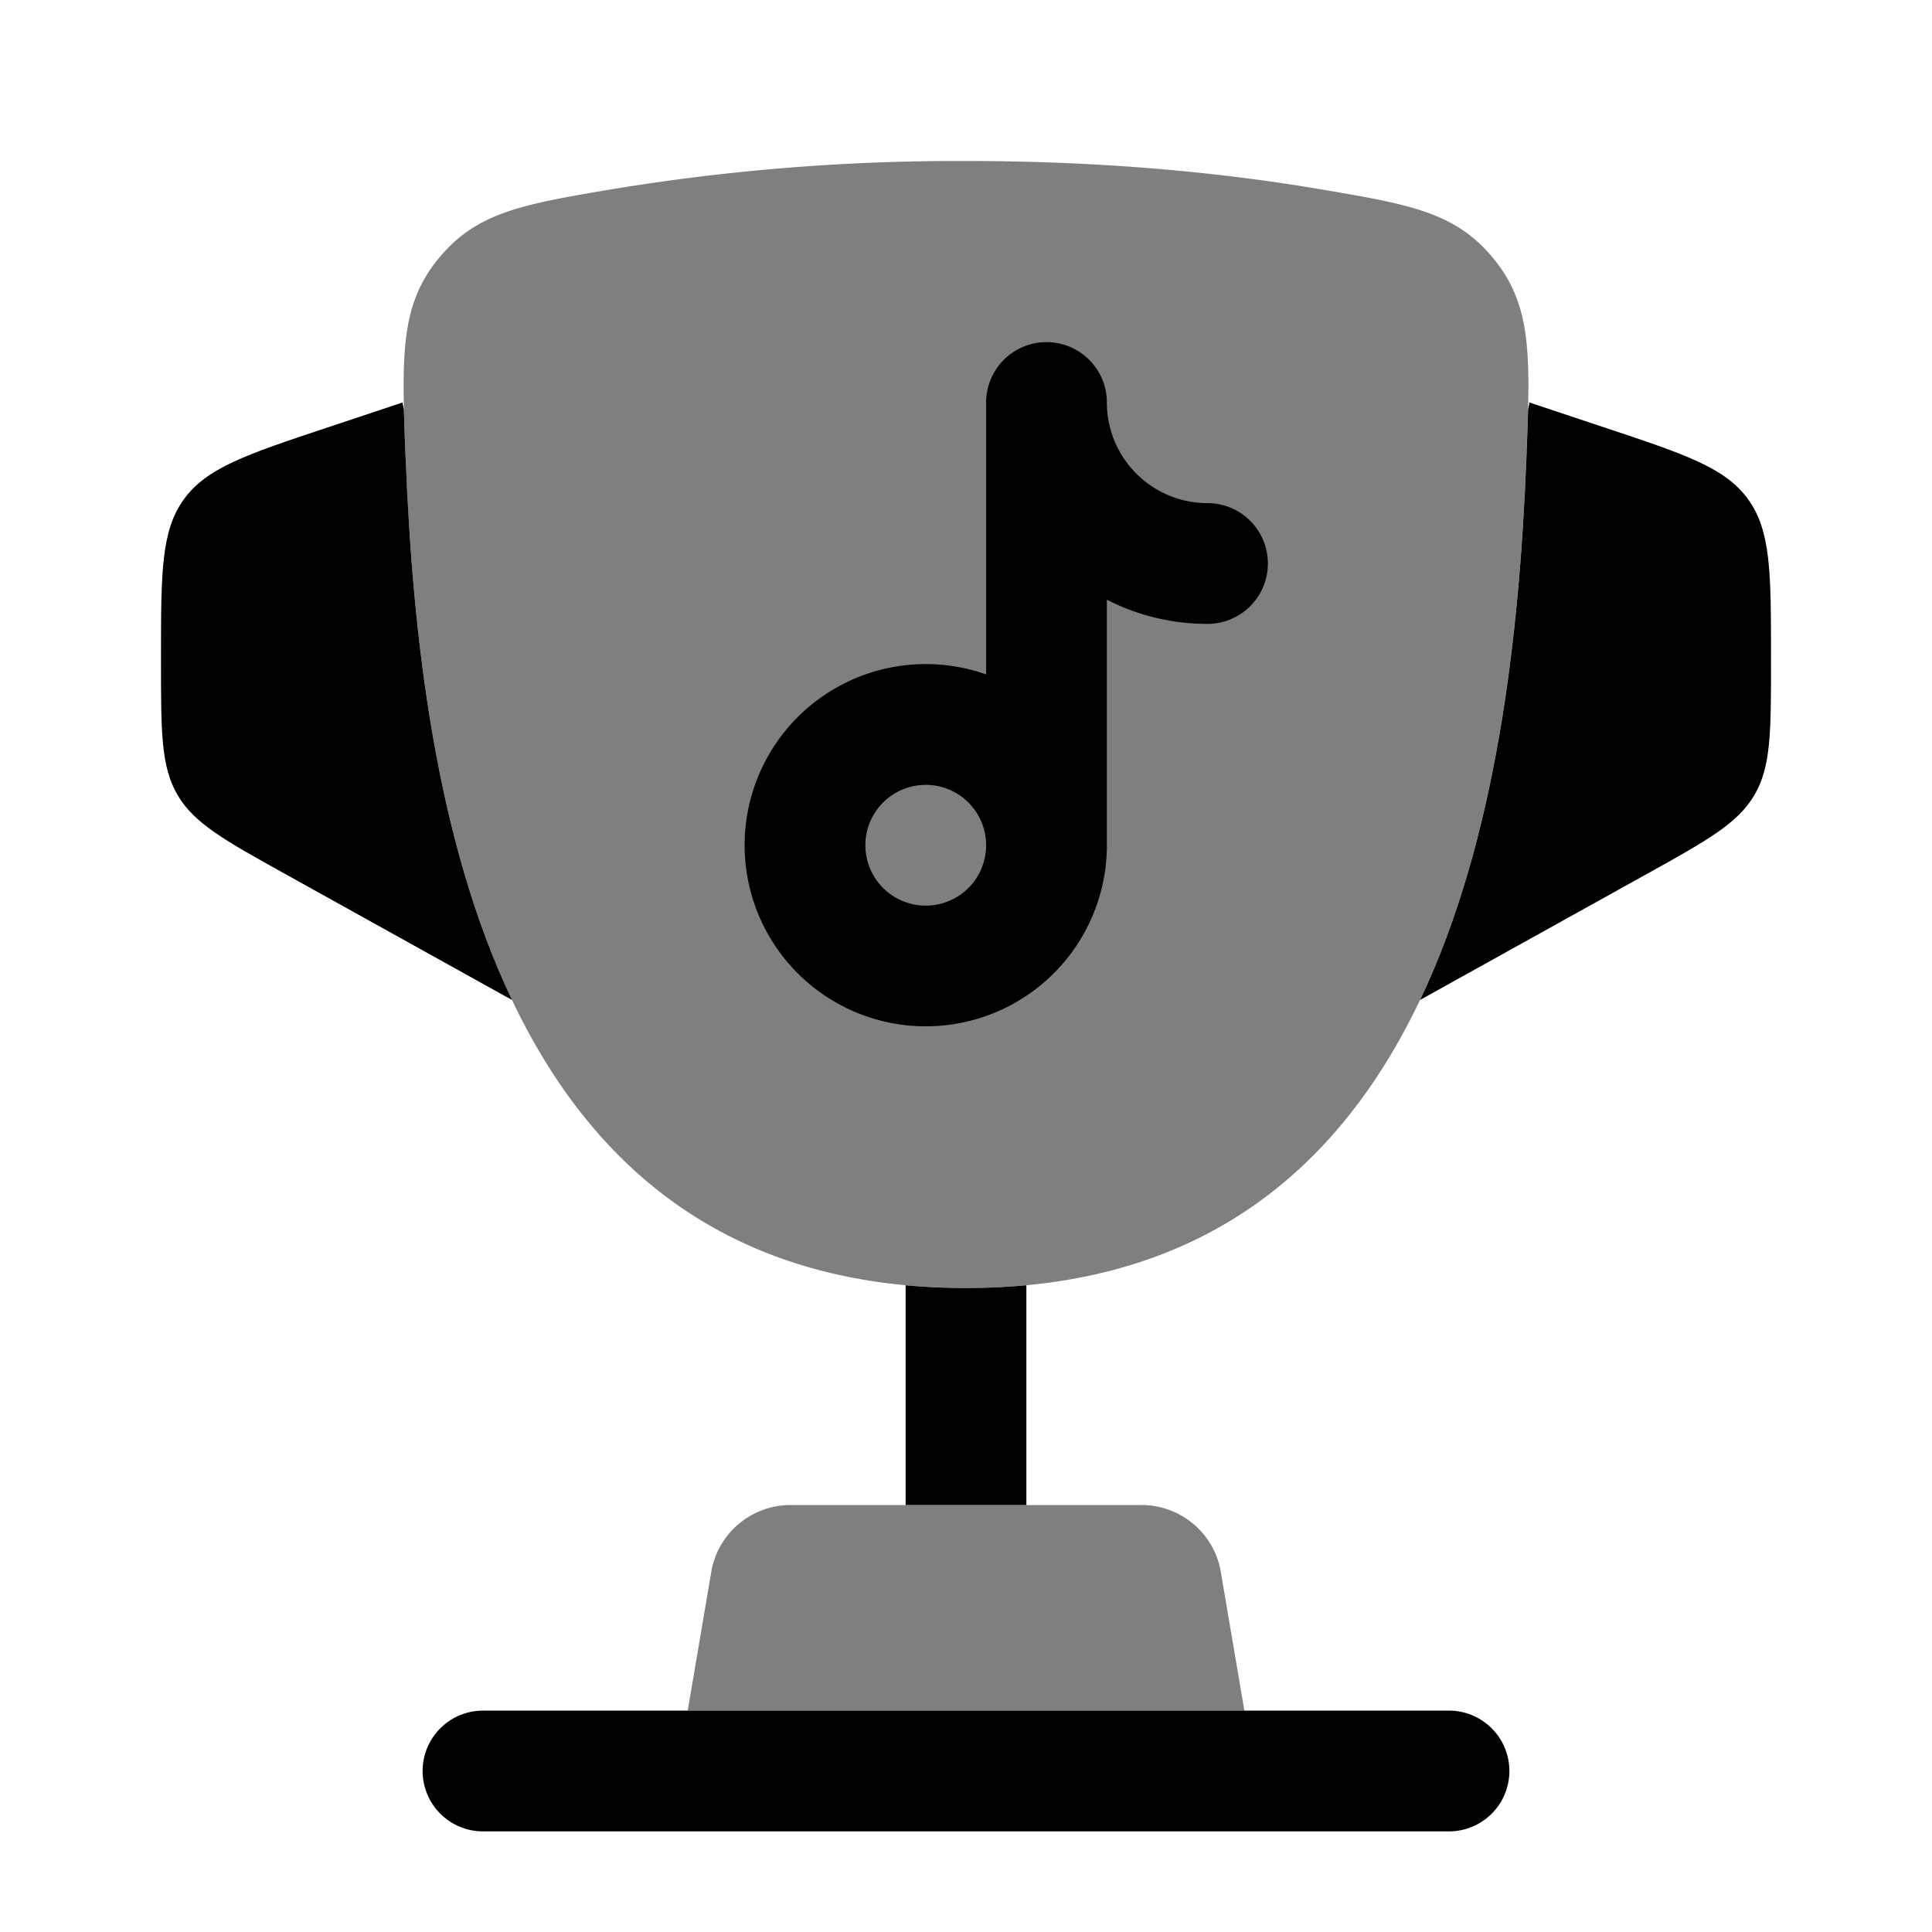 <svg xmlns="http://www.w3.org/2000/svg" width="1em" height="1em" viewBox="0 0 24 24"><path fill="currentColor" d="M12 16c-5.76 0-6.78-5.74-6.96-10.294c-.05-1.266-.076-1.9.4-2.485c.476-.586 1.045-.682 2.184-.874A26.4 26.4 0 0 1 12 2c1.783 0 3.253.157 4.377.347c1.138.192 1.708.288 2.183.874c.476.586.451 1.219.4 2.485C18.78 10.259 17.76 16 12 16" opacity=".5"/><path fill="currentColor" d="m17.64 12.422l2.817-1.565c.752-.418 1.128-.627 1.336-.979C22 9.526 22 9.096 22 8.235v-.073c0-1.043 0-1.565-.283-1.958s-.778-.558-1.768-.888L19 5l-.017.085q-.008.283-.022.621c-.088 2.225-.377 4.733-1.32 6.716M5.04 5.706c.087 2.225.376 4.733 1.32 6.716l-2.817-1.565c-.752-.418-1.129-.627-1.336-.979S2 9.096 2 8.235v-.073c0-1.043 0-1.565.283-1.958s.778-.558 1.768-.888L5 5l.017.087q.008.281.022.62"/><path fill="currentColor" fill-rule="evenodd" d="M5.25 22a.75.75 0 0 1 .75-.75h12a.75.75 0 0 1 0 1.5H6a.75.75 0 0 1-.75-.75" clip-rule="evenodd"/><path fill="currentColor" d="M15.458 21.25H8.543l.297-1.75a1 1 0 0 1 .98-.804h4.36a1 1 0 0 1 .981.804z" opacity=".5"/><path fill="currentColor" d="M12 16q-.39 0-.75-.034v2.73h1.5v-2.73A8 8 0 0 1 12 16"/><path fill="currentColor" fill-rule="evenodd" d="M13 4.25a.75.75 0 0 1 .75.75c0 .69.56 1.25 1.25 1.25a.75.75 0 0 1 0 1.5c-.45 0-.875-.108-1.25-.3v3.05a2.25 2.25 0 1 1-1.5-2.122V5a.75.75 0 0 1 .75-.75m-1.5 5.5a.75.75 0 1 1 0 1.5a.75.75 0 0 1 0-1.5" clip-rule="evenodd"/></svg>
